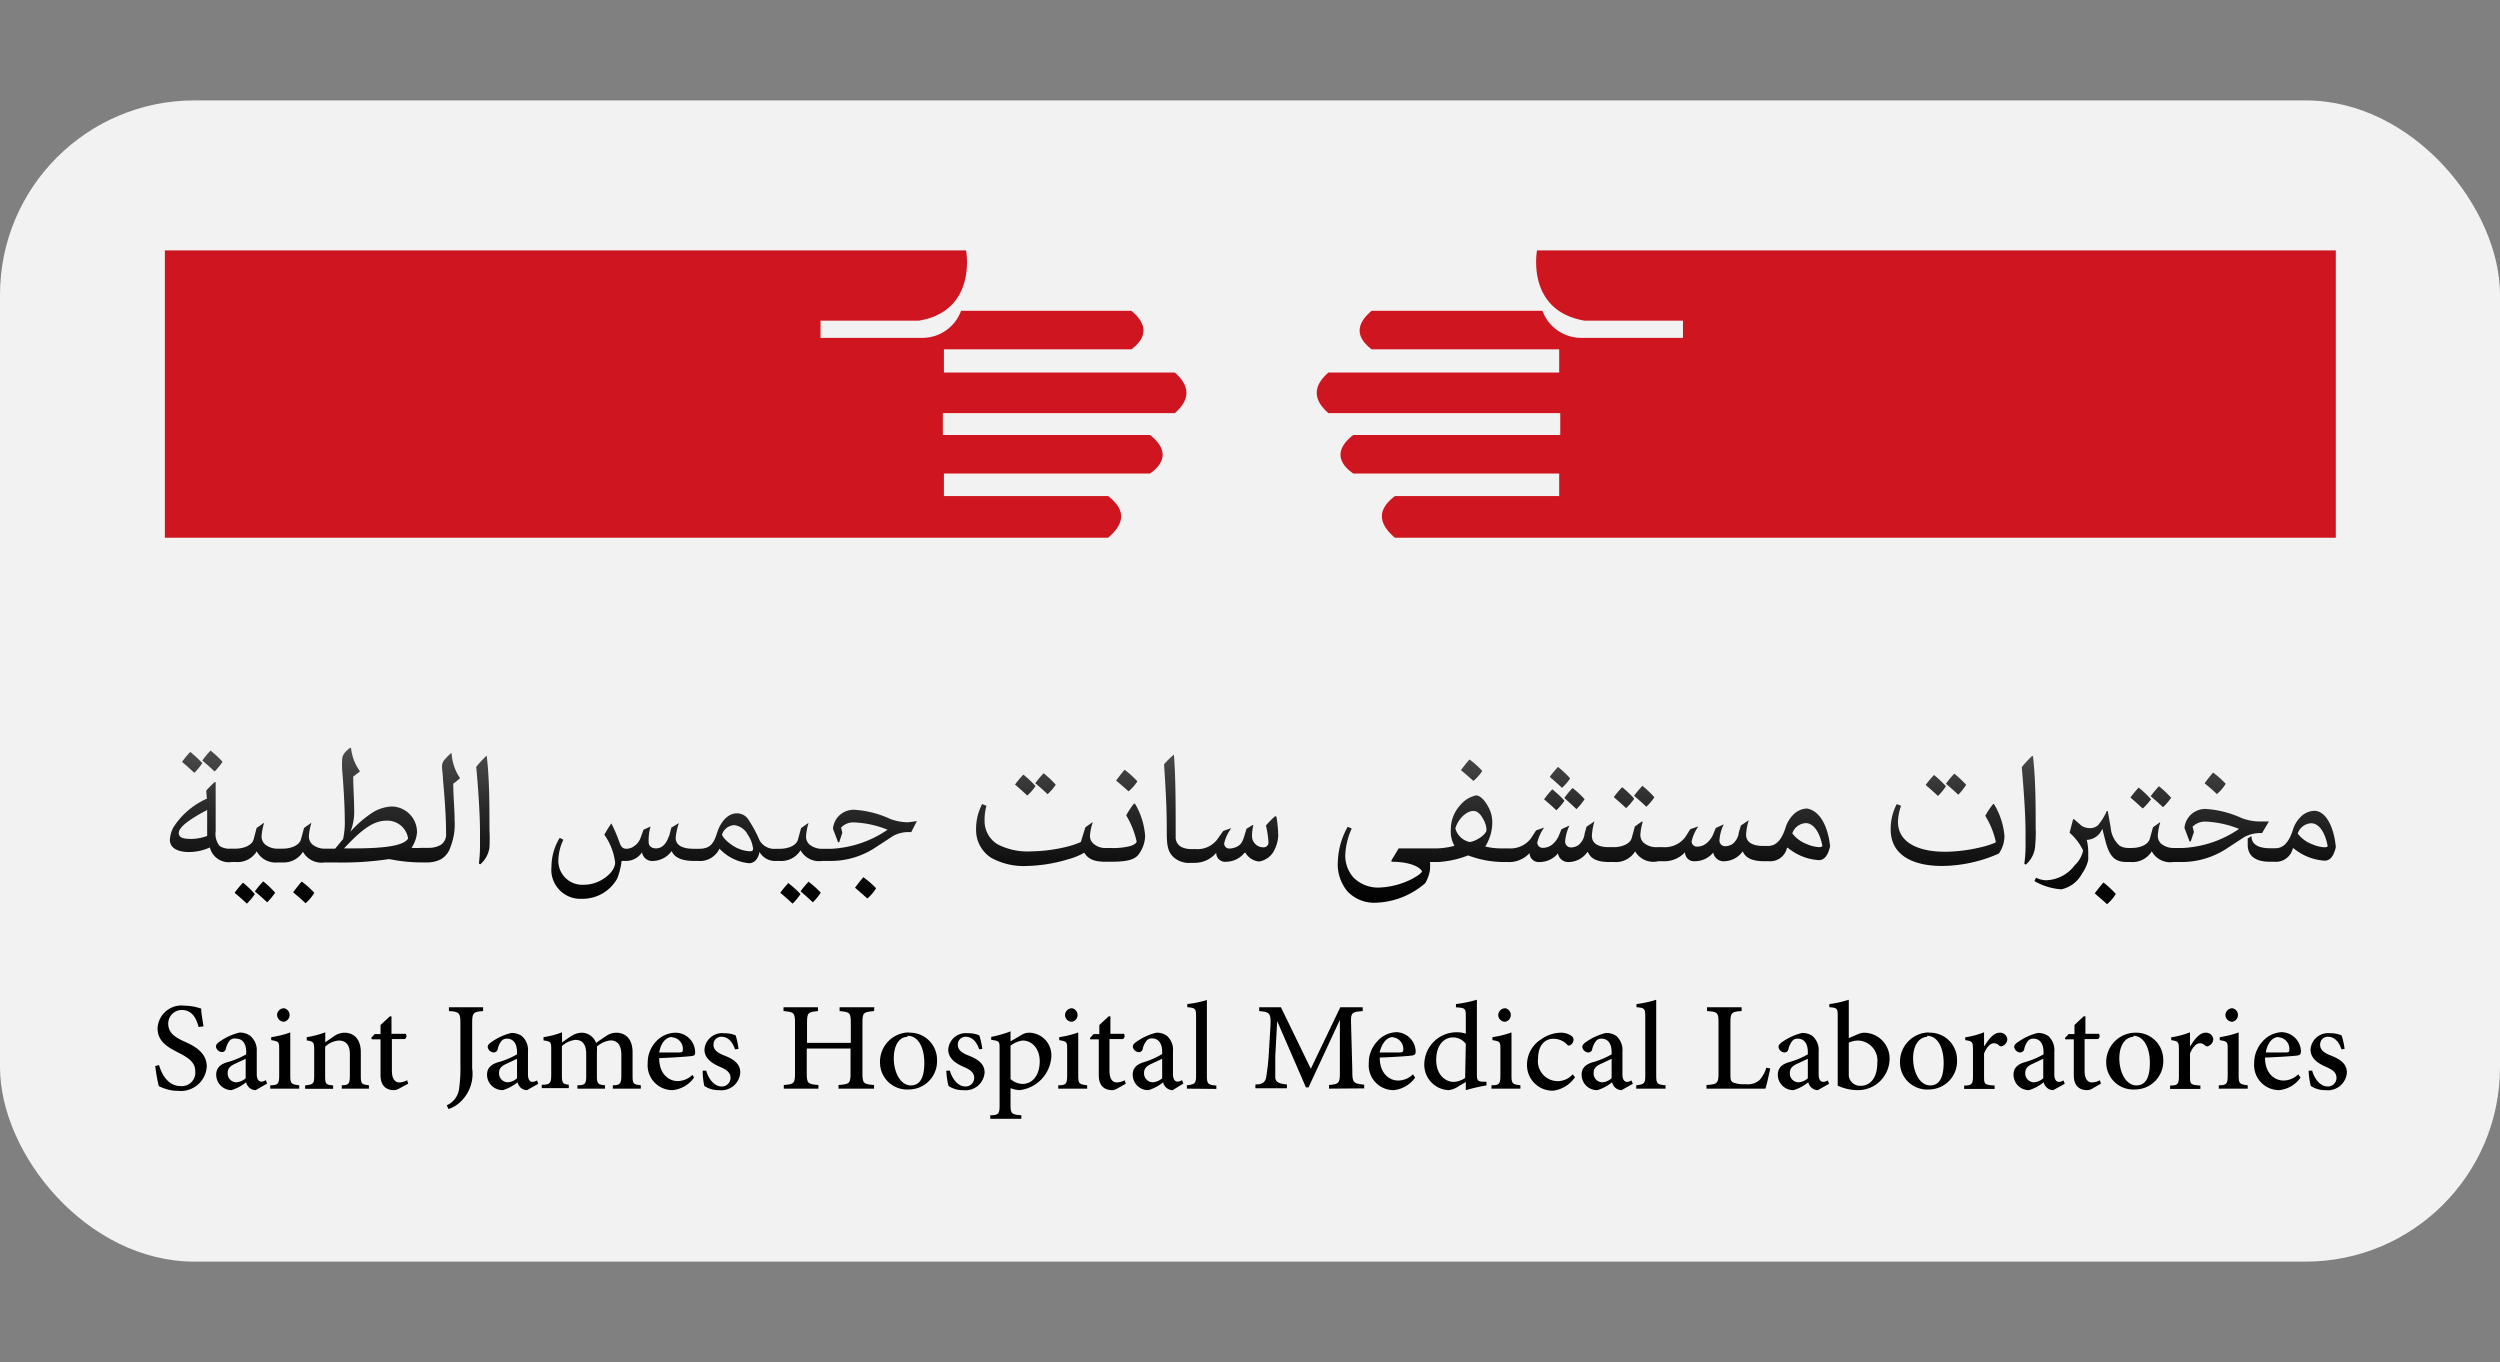 <svg xmlns="http://www.w3.org/2000/svg" xmlns:xlink="http://www.w3.org/1999/xlink" viewBox="0 0 185 100.8"><rect x="0" y="0" width="185" height="100.8" fill="#808080" stroke="none"/><defs><style>.cls-1{fill:#f2f2f2;}.cls-2{fill:#cf1620;}.cls-3{fill:url(#linear-gradient);}</style><linearGradient id="linear-gradient" x1="92.68" y1="55.3" x2="92.68" y2="66.91" gradientUnits="userSpaceOnUse"><stop offset="0" stop-color="#4d4d4d"/><stop offset="0.38" stop-color="#2a2a2a"/><stop offset="0.78" stop-color="#0c0c0c"/><stop offset="1"/></linearGradient></defs><g id="Logo_Light_Small" data-name="Logo Light Small"><rect id="white_bg" data-name="white bg" class="cls-1" y="7.43" width="185" height="85.93" rx="14.39"/><g id="Hands"><path id="Lt_Hand" data-name="Lt Hand" class="cls-2" d="M71.49,18.53S72.34,23,68,23.73c-3.16,0-7.28,0-7.28,0V25h7.4a3.06,3.06,0,0,0,3-2H83.73c1.1.93,1.26,1.88,0,2.85H69.85v1.72H86.94q1.71,1.5,0,3H69.77v1.62H85.1c1.28,1,1.21,2,0,2.85H69.85v1.67H82c1.3,1,1.27,2,0,3.08H12.2V18.53Z"/><path id="Rt_Hand" data-name="Rt Hand" class="cls-2" d="M113.74,18.53s-.85,4.45,3.52,5.2c3.16,0,7.28,0,7.28,0V25h-7.4a3.06,3.06,0,0,1-3-2H101.5c-1.1.93-1.26,1.88,0,2.85h13.88v1.72H98.3q-1.72,1.5,0,3h17.16v1.62H100.14c-1.29,1-1.22,2,0,2.85h15.24v1.67H103.22c-1.3,1-1.26,2,0,3.08h69.63V18.53Z"/></g><g id="Saint_James_Hospital_Medical_Lab" data-name="Saint James Hospital Medical Lab"><path d="M14.7,76c-.16-.59-.45-1.26-1.25-1.26a1,1,0,0,0-1,1c0,.66.44,1,1.21,1.34s1.64.83,1.64,1.85a1.92,1.92,0,0,1-2.14,1.79,2.71,2.71,0,0,1-.95-.16,2.66,2.66,0,0,1-.46-.19,11.46,11.46,0,0,1-.26-1.48l.28-.08c.16.59.62,1.56,1.59,1.56a1,1,0,0,0,1.09-1.09c0-.67-.5-1-1.22-1.37s-1.57-.79-1.57-1.81a1.77,1.77,0,0,1,2-1.68,3.85,3.85,0,0,1,1.23.22c0,.33.08.71.17,1.31Z"/><path d="M18.92,80.67a.7.7,0,0,1-.48-.19.83.83,0,0,1-.23-.39,3.15,3.15,0,0,1-1.09.58A1.14,1.14,0,0,1,16,79.53c0-.46.25-.74.76-.91a5.87,5.87,0,0,0,1.46-.6v-.16c0-.67-.3-1-.75-1A.5.5,0,0,0,17,77a1.49,1.49,0,0,0-.29.62.28.28,0,0,1-.3.23.47.47,0,0,1-.43-.41c0-.14.12-.26.3-.38a4.29,4.29,0,0,1,1.44-.65,1.26,1.26,0,0,1,.78.23A1.39,1.39,0,0,1,19,77.82v1.66c0,.42.17.56.34.56a.68.68,0,0,0,.33-.11l.1.25Zm-.74-2.32-.77.36c-.36.16-.56.34-.56.68a.65.65,0,0,0,.64.7,1.14,1.14,0,0,0,.69-.3Z"/><path d="M20,80.56v-.25c.59,0,.66-.11.66-.76V77.69c0-.58,0-.62-.59-.72v-.22a7.27,7.27,0,0,0,1.41-.35v3.15c0,.64.06.69.66.76v.25Zm.5-5.43a.52.52,0,0,1,.52-.52.51.51,0,0,1,0,1A.51.51,0,0,1,20.51,75.13Z"/><path d="M25.29,80.56v-.25c.54,0,.6-.13.6-.78V78c0-.64-.26-1-.83-1a1.63,1.63,0,0,0-1,.46v2.14c0,.63.05.67.59.72v.25H22.58v-.25c.62-.07.67-.12.67-.74V77.71c0-.6-.06-.64-.55-.72v-.24a6.76,6.76,0,0,0,1.37-.36v.74l.63-.44a1.41,1.41,0,0,1,.78-.27c.75,0,1.22.52,1.22,1.44v1.73c0,.63.06.65.6.72v.25Z"/><path d="M29.56,80.54a.85.85,0,0,1-.4.13c-.62,0-1-.36-1-1.1V76.91h-.64l-.05-.11.26-.28h.43v-.67l.69-.64.12,0v1.29h1.05a.27.27,0,0,1-.06.39H29v2.33c0,.75.33.88.56.88a1.32,1.32,0,0,0,.57-.16l.08.25Z"/><path d="M35.75,74.82c-.72.05-.81.12-.81.91v3.33a2.84,2.84,0,0,1-.86,2.47,2.32,2.32,0,0,1-.89.54l-.13-.28a1.54,1.54,0,0,0,.91-1.2,10.94,10.94,0,0,0,.1-1.79V75.73c0-.79-.09-.86-.85-.91v-.28h2.53Z"/><path d="M39,80.67a.72.72,0,0,1-.48-.19.81.81,0,0,1-.22-.39,3.24,3.24,0,0,1-1.09.58,1.15,1.15,0,0,1-1.17-1.14c0-.46.26-.74.77-.91a5.93,5.93,0,0,0,1.45-.6v-.16c0-.67-.3-1-.75-1a.53.53,0,0,0-.4.17,1.38,1.38,0,0,0-.28.62.3.3,0,0,1-.31.23.47.47,0,0,1-.43-.41c0-.14.12-.26.31-.38a4.23,4.23,0,0,1,1.43-.65,1.31,1.31,0,0,1,.79.23,1.39,1.39,0,0,1,.45,1.17v1.66c0,.42.16.56.33.56a.72.72,0,0,0,.34-.11l.09.25Zm-.74-2.32-.76.36c-.37.16-.57.34-.57.68a.66.66,0,0,0,.64.7,1.11,1.11,0,0,0,.69-.3Z"/><path d="M45.35,80.56v-.25c.52,0,.63-.1.63-.76V78.06c0-.69-.26-1.07-.81-1.07a1.78,1.78,0,0,0-1,.46,2.21,2.21,0,0,1,0,.39v1.78c0,.58.09.64.6.69v.25H42.73v-.25c.56,0,.65-.1.65-.7V78c0-.69-.26-1.05-.8-1.05a1.78,1.78,0,0,0-1,.46v2.16c0,.59.08.65.51.7v.25h-2v-.25c.61,0,.7-.11.7-.72V77.71c0-.58,0-.64-.57-.72v-.24a6.33,6.33,0,0,0,1.37-.36v.75c.2-.13.4-.3.69-.47a1.44,1.44,0,0,1,.78-.25,1.14,1.14,0,0,1,1.05.76c.28-.21.54-.38.77-.53a1.3,1.3,0,0,1,.71-.23c.74,0,1.22.51,1.22,1.44v1.75c0,.61.07.63.61.7v.25Z"/><path d="M51.36,79.74a2.2,2.2,0,0,1-1.59.93,1.84,1.84,0,0,1-1.84-2,2.29,2.29,0,0,1,.6-1.58A2,2,0,0,1,50,76.42h0a1.46,1.46,0,0,1,1.44,1.42c0,.18,0,.26-.22.3s-1.35.12-2.44.16c0,1.19.72,1.7,1.37,1.7a1.58,1.58,0,0,0,1.09-.46Zm-1.63-3c-.41,0-.81.37-.95,1.14.5,0,1,0,1.53,0,.16,0,.22-.06.22-.18a.86.86,0,0,0-.8-.94Z"/><path d="M54.39,77.65c-.18-.54-.51-.93-1-.93a.57.57,0,0,0-.59.61c0,.38.36.61.78.77.72.28,1.2.62,1.2,1.27a1.4,1.4,0,0,1-1.57,1.3,1.88,1.88,0,0,1-1.09-.31A5.12,5.12,0,0,1,52,79.23l.26,0c.17.62.6,1.17,1.15,1.17a.64.64,0,0,0,.65-.63c0-.38-.25-.59-.73-.8s-1.2-.56-1.2-1.3a1.31,1.31,0,0,1,1.46-1.21,2.09,2.09,0,0,1,.85.16,5.44,5.44,0,0,1,.21,1Z"/><path d="M64.68,74.82c-.79.07-.86.11-.86.89V79.4c0,.78.08.83.86.89v.27H62.05v-.27c.82-.06.89-.11.89-.89V77.59H59.7V79.4c0,.77.07.83.86.89v.27H58v-.27c.76-.06.83-.11.83-.89V75.71c0-.78-.07-.82-.85-.89v-.28h2.55v.28c-.74.07-.81.11-.81.89v1.46h3.24V75.71c0-.77-.07-.82-.83-.89v-.28h2.57Z"/><path d="M67.26,76.42a2,2,0,0,1,2.08,2,2.09,2.09,0,0,1-2.09,2.2,2,2,0,0,1-2.13-2,2.17,2.17,0,0,1,2.13-2.22Zm-.12.31c-.55,0-1,.55-1,1.59s.5,2,1.26,2c.55,0,1-.37,1-1.67,0-1.11-.44-2-1.23-2Z"/><path d="M72.46,77.65c-.18-.54-.51-.93-1-.93a.57.57,0,0,0-.58.61c0,.38.35.61.77.77.72.28,1.21.62,1.21,1.27a1.41,1.41,0,0,1-1.58,1.3,1.88,1.88,0,0,1-1.09-.31,5.12,5.12,0,0,1-.16-1.13l.26,0c.18.62.6,1.17,1.16,1.17a.63.63,0,0,0,.64-.63c0-.38-.25-.59-.73-.8s-1.19-.56-1.19-1.3a1.3,1.3,0,0,1,1.45-1.21,2,2,0,0,1,.85.16,5.46,5.46,0,0,1,.22,1Z"/><path d="M75.62,76.57a1,1,0,0,1,.49-.15,1.67,1.67,0,0,1,1.69,1.76,2.66,2.66,0,0,1-2.35,2.49,2,2,0,0,1-.67-.15v1.22c0,.67.07.73.8.79v.26h-2.3v-.26c.61,0,.69-.12.69-.72V77.64c0-.58,0-.61-.62-.69v-.22a8.53,8.53,0,0,0,1.43-.41v.74Zm-.84,3.28a1.39,1.39,0,0,0,.88.36c.79,0,1.28-.7,1.28-1.67S76.34,77,75.68,77a1.82,1.82,0,0,0-.9.38Z"/><path d="M78.31,80.56v-.25c.59,0,.66-.11.66-.76V77.69c0-.58,0-.62-.59-.72v-.22a7.27,7.27,0,0,0,1.41-.35v3.15c0,.64.06.69.66.76v.25Zm.5-5.43a.52.52,0,0,1,.52-.52.51.51,0,0,1,0,1A.51.51,0,0,1,78.81,75.13Z"/><path d="M82.7,80.54a.82.82,0,0,1-.39.13c-.63,0-1-.36-1-1.1V76.91h-.64l0-.11.26-.28h.42v-.67l.69-.64.13,0v1.29h1a.28.28,0,0,1-.07.39h-1v2.33c0,.75.32.88.55.88a1.28,1.28,0,0,0,.57-.16l.09.25Z"/><path d="M86.78,80.67a.7.7,0,0,1-.48-.19.75.75,0,0,1-.23-.39,3.15,3.15,0,0,1-1.09.58,1.14,1.14,0,0,1-1.16-1.14c0-.46.25-.74.76-.91A6,6,0,0,0,86,78v-.16c0-.67-.31-1-.75-1a.5.5,0,0,0-.4.17,1.37,1.37,0,0,0-.29.62.29.29,0,0,1-.3.23.47.47,0,0,1-.43-.41c0-.14.12-.26.3-.38a4.2,4.2,0,0,1,1.44-.65,1.26,1.26,0,0,1,.78.23,1.39,1.39,0,0,1,.45,1.17v1.66c0,.42.17.56.34.56a.72.72,0,0,0,.33-.11l.1.25ZM86,78.35l-.77.36c-.36.16-.57.34-.57.68a.66.66,0,0,0,.65.7,1.16,1.16,0,0,0,.69-.3Z"/><path d="M87.83,80.56v-.25c.59-.07.68-.12.68-.74V75.23c0-.62-.07-.64-.65-.7V74.3A7.69,7.69,0,0,0,89.31,74v5.59c0,.63.09.69.7.74v.25Z"/><path d="M98.35,80.56v-.27c.77-.07.81-.13.8-1.11l0-3.71h0l-2.32,5h-.19l-2.13-4.91h0l-.14,2.6c0,.77,0,1.16,0,1.53s.24.5.86.56v.28H92.9v-.28c.55,0,.73-.18.8-.55A16.7,16.7,0,0,0,93.89,78L94,76.16c.08-1.2,0-1.26-.82-1.34v-.28h1.61L97,79.09l2.18-4.55h1.66v.28c-.83.07-.89.1-.86,1l.09,3.34c0,1,.06,1,.88,1.11v.27Z"/><path d="M104.72,79.74a2.21,2.21,0,0,1-1.59.93,1.84,1.84,0,0,1-1.84-2,2.29,2.29,0,0,1,.6-1.58,2,2,0,0,1,1.42-.71h0a1.47,1.47,0,0,1,1.45,1.42c0,.18-.05.26-.22.3s-1.35.12-2.44.16c0,1.19.72,1.7,1.37,1.7a1.58,1.58,0,0,0,1.09-.46Zm-1.63-3c-.41,0-.81.37-1,1.14.5,0,1,0,1.53,0,.16,0,.22-.06.22-.18a.86.86,0,0,0-.8-.94Z"/><path d="M110,80.32a13.82,13.82,0,0,0-1.53.35v-.6l-.56.33a1.61,1.61,0,0,1-.72.27,1.88,1.88,0,0,1-1.79-2,2.39,2.39,0,0,1,2.46-2.28,2,2,0,0,1,.61.1V75.21c0-.6-.06-.62-.73-.67V74.3a9.35,9.35,0,0,0,1.55-.32v5.49c0,.5.07.55.45.58l.26,0Zm-1.53-3.07a1.16,1.16,0,0,0-1-.48c-.4,0-1.19.34-1.19,1.68,0,1.1.7,1.61,1.29,1.61a1.63,1.63,0,0,0,.85-.29Z"/><path d="M110.37,80.56v-.25c.59,0,.66-.11.66-.76V77.69c0-.58,0-.62-.59-.72v-.22a7.27,7.27,0,0,0,1.41-.35v3.15c0,.64.06.69.66.76v.25Zm.5-5.43a.52.52,0,0,1,.52-.52.51.51,0,0,1,0,1A.51.51,0,0,1,110.87,75.13Z"/><path d="M116.55,79.71a2.28,2.28,0,0,1-1.62,1A1.89,1.89,0,0,1,113,78.74a2.2,2.2,0,0,1,1-1.8,2.62,2.62,0,0,1,1.45-.52h0a1.35,1.35,0,0,1,.84.24.32.32,0,0,1,.15.29.45.45,0,0,1-.32.42c-.06,0-.11,0-.19-.11a1.4,1.4,0,0,0-1-.39c-.58,0-1.11.46-1.11,1.44a1.47,1.47,0,0,0,2.56,1.19Z"/><path d="M120,80.67a.7.7,0,0,1-.48-.19.83.83,0,0,1-.23-.39,3.15,3.15,0,0,1-1.09.58,1.14,1.14,0,0,1-1.16-1.14c0-.46.25-.74.77-.91a5.93,5.93,0,0,0,1.45-.6v-.16c0-.67-.3-1-.75-1a.5.5,0,0,0-.4.17,1.49,1.49,0,0,0-.29.62.28.28,0,0,1-.3.23.47.47,0,0,1-.43-.41c0-.14.12-.26.3-.38a4.39,4.39,0,0,1,1.44-.65,1.31,1.31,0,0,1,.79.23,1.41,1.41,0,0,1,.44,1.17v1.66c0,.42.17.56.34.56a.68.68,0,0,0,.33-.11l.1.25Zm-.74-2.32-.76.36c-.37.16-.57.34-.57.68a.65.65,0,0,0,.64.7,1.14,1.14,0,0,0,.69-.3Z"/><path d="M121.08,80.56v-.25c.59-.07.67-.12.67-.74V75.23c0-.62-.07-.64-.65-.7V74.3a7.81,7.81,0,0,0,1.46-.32v5.59c0,.63.08.69.69.74v.25Z"/><path d="M131,79.07c-.07.31-.26,1.21-.36,1.49h-4.36v-.27c.81-.05.89-.12.89-.93V75.73c0-.8-.06-.86-.85-.91v-.28h2.56v.28c-.74.05-.83.1-.83.91v3.6c0,.51,0,.69.22.78a2.09,2.09,0,0,0,.88.12,1.33,1.33,0,0,0,1.05-.3,2.45,2.45,0,0,0,.51-.92Z"/><path d="M134.52,80.67a.7.7,0,0,1-.48-.19.83.83,0,0,1-.23-.39,3.15,3.15,0,0,1-1.09.58,1.14,1.14,0,0,1-1.16-1.14c0-.46.25-.74.76-.91a5.87,5.87,0,0,0,1.46-.6v-.16c0-.67-.3-1-.75-1a.5.5,0,0,0-.4.17,1.49,1.49,0,0,0-.29.62.28.28,0,0,1-.3.23.47.47,0,0,1-.43-.41c0-.14.12-.26.3-.38a4.29,4.29,0,0,1,1.44-.65,1.26,1.26,0,0,1,.78.23,1.39,1.39,0,0,1,.45,1.17v1.66c0,.42.17.56.34.56a.68.68,0,0,0,.33-.11l.1.25Zm-.74-2.32-.77.36c-.36.16-.56.34-.56.68a.65.65,0,0,0,.64.7,1.14,1.14,0,0,0,.69-.3Z"/><path d="M137.51,76.52a1.23,1.23,0,0,1,.43-.1,1.91,1.91,0,0,1,1.89,1.94,2.34,2.34,0,0,1-2.4,2.31,3.63,3.63,0,0,1-1.44-.33V75.23c0-.58,0-.65-.62-.7V74.3a7.61,7.61,0,0,0,1.44-.32v2.84Zm-.7,3a.7.7,0,0,0,.06.32.85.85,0,0,0,.81.51c.74,0,1.24-.61,1.24-1.69A1.48,1.48,0,0,0,137.51,77a1.64,1.64,0,0,0-.7.16Z"/><path d="M142.74,76.42a2,2,0,0,1,2.08,2,2.09,2.09,0,0,1-2.09,2.2,2,2,0,0,1-2.13-2,2.17,2.17,0,0,1,2.13-2.22Zm-.12.31c-.55,0-1.05.55-1.05,1.59s.5,2,1.26,2c.55,0,1-.37,1-1.67,0-1.11-.44-2-1.23-2Z"/><path d="M146.84,77.42c.31-.51.69-1,1.13-1a.53.53,0,0,1,.57.47.55.55,0,0,1-.33.5.22.22,0,0,1-.25,0,.56.56,0,0,0-.42-.19c-.24,0-.52.27-.72.76v1.65c0,.61,0,.67.78.72v.25h-2.25v-.25c.57,0,.65-.11.65-.72V77.68c0-.59-.05-.63-.57-.71v-.21a6.24,6.24,0,0,0,1.39-.37v1Z"/><path d="M151.94,80.67a.7.7,0,0,1-.48-.19.83.83,0,0,1-.23-.39,3.15,3.15,0,0,1-1.09.58A1.14,1.14,0,0,1,149,79.53c0-.46.25-.74.77-.91a5.93,5.93,0,0,0,1.45-.6v-.16c0-.67-.3-1-.75-1a.5.5,0,0,0-.4.17,1.38,1.38,0,0,0-.28.62.3.3,0,0,1-.31.23.47.47,0,0,1-.43-.41c0-.14.12-.26.31-.38a4.23,4.23,0,0,1,1.43-.65,1.31,1.31,0,0,1,.79.23,1.41,1.41,0,0,1,.44,1.17v1.66c0,.42.17.56.34.56a.76.76,0,0,0,.34-.11l.09.25Zm-.74-2.32-.76.36c-.37.16-.57.34-.57.68a.65.65,0,0,0,.64.7,1.14,1.14,0,0,0,.69-.3Z"/><path d="M154.86,80.54a.85.85,0,0,1-.4.13c-.63,0-1-.36-1-1.1V76.91h-.64l0-.11.26-.28h.43v-.67l.68-.64.13,0v1.29h1a.28.28,0,0,1-.06.39h-1v2.33c0,.75.32.88.56.88a1.32,1.32,0,0,0,.57-.16l.08.25Z"/><path d="M158,76.42a2,2,0,0,1,2.08,2,2.09,2.09,0,0,1-2.09,2.2,2,2,0,0,1-2.13-2A2.17,2.17,0,0,1,158,76.42Zm-.12.31c-.55,0-1.05.55-1.05,1.59s.5,2,1.26,2c.55,0,1-.37,1-1.67,0-1.11-.44-2-1.23-2Z"/><path d="M162.08,77.42c.31-.51.69-1,1.13-1a.53.53,0,0,1,.57.47.55.55,0,0,1-.33.5.21.21,0,0,1-.25,0,.56.56,0,0,0-.42-.19c-.24,0-.52.27-.72.76v1.65c0,.61,0,.67.77.72v.25h-2.24v-.25c.57,0,.65-.11.65-.72V77.68c0-.59-.05-.63-.57-.71v-.21a6.24,6.24,0,0,0,1.39-.37v1Z"/><path d="M164.19,80.56v-.25c.59,0,.66-.11.66-.76V77.69c0-.58,0-.62-.59-.72v-.22a7.17,7.17,0,0,0,1.4-.35v3.15c0,.64.07.69.67.76v.25Zm.49-5.43a.52.52,0,0,1,.52-.52.51.51,0,0,1,0,1A.52.52,0,0,1,164.68,75.13Z"/><path d="M170.24,79.74a2.18,2.18,0,0,1-1.59.93,1.85,1.85,0,0,1-1.84-2,2.34,2.34,0,0,1,.6-1.58,2,2,0,0,1,1.42-.71h0a1.46,1.46,0,0,1,1.44,1.42c0,.18-.05.26-.22.3s-1.35.12-2.44.16c0,1.19.72,1.7,1.38,1.7a1.58,1.58,0,0,0,1.08-.46Zm-1.63-3c-.4,0-.81.37-.94,1.14.5,0,1,0,1.52,0,.17,0,.22-.06.22-.18a.86.86,0,0,0-.79-.94Z"/><path d="M173.27,77.65c-.18-.54-.51-.93-1-.93a.57.57,0,0,0-.58.61c0,.38.35.61.77.77.72.28,1.21.62,1.21,1.27a1.41,1.41,0,0,1-1.58,1.3,1.88,1.88,0,0,1-1.09-.31,5.12,5.12,0,0,1-.16-1.13l.26,0c.18.62.6,1.17,1.16,1.17a.63.63,0,0,0,.64-.63c0-.38-.25-.59-.73-.8s-1.19-.56-1.19-1.3a1.3,1.3,0,0,1,1.45-1.21,2,2,0,0,1,.85.16,5.46,5.46,0,0,1,.22,1Z"/></g><path id="مختبرات_مستشفى_سانت_جيمس" data-name="مختبرات مستشفى سانت جيمس" class="cls-3" d="M14.38,57.19c-.32-.3-.6-.55-.91-.81a7.09,7.09,0,0,1,.61-.74,8.52,8.52,0,0,1,.89.83A4.65,4.65,0,0,1,14.38,57.19Zm2.09-.82a8.52,8.52,0,0,0-.89-.83,7.09,7.09,0,0,0-.61.74c.31.26.59.5.91.81A4.65,4.65,0,0,0,16.47,56.37Zm3,8.86a6.9,6.9,0,0,0-.61.73c.31.26.59.51.91.81a4.52,4.52,0,0,0,.59-.71A6.8,6.8,0,0,0,19.49,65.23Zm-1.5.1a7.09,7.09,0,0,0-.61.74c.31.25.59.5.91.8a4.52,4.52,0,0,0,.59-.71A7.56,7.56,0,0,0,18,65.33Zm4.35-.09c-.21.24-.42.51-.63.79.32.27.62.52.92.81a3.13,3.13,0,0,0,.65-.77A7.08,7.08,0,0,0,22.34,65.24Zm11.71-7.65a3.39,3.39,0,0,1-.49.4c0,.89.1,1.83.1,2.7a4.54,4.54,0,0,1-.31,2,1.58,1.58,0,0,1-.71.9,2.26,2.26,0,0,1-1,.23h-.3a12,12,0,0,1-2.52-.25,23.32,23.32,0,0,1-4.05.25h-.73a1.56,1.56,0,0,1-1.6-.79h0a1.68,1.68,0,0,1-1.55.79h-.33A1.57,1.57,0,0,1,19,63h0a1.67,1.67,0,0,1-1.54.79h-.32a1.44,1.44,0,0,1-1.61-1.08,3.68,3.68,0,0,1-1.54.34c-.82,0-1.42-.28-1.42-.91a2.32,2.32,0,0,1,.25-.9,5.67,5.67,0,0,1,2.49-2.14l-.05-.59a7.41,7.41,0,0,1,.62-.63h.08c0,1.2,0,2.41,0,3.62a1.44,1.44,0,0,0,.29,1.1,1.31,1.31,0,0,0,.82.2h.36c.6,0,1.22-.24,1.34-.69l.22-.84.54-.38,0,.05a4.84,4.84,0,0,0-.17.9.78.78,0,0,0,.26.65,1.46,1.46,0,0,0,1,.31h.31c.6,0,1.22-.24,1.34-.69l.23-.84.53-.38,0,.05a4.12,4.12,0,0,0-.17.9.78.78,0,0,0,.26.65,1.44,1.44,0,0,0,1,.31h.68l.59-.71a6,6,0,0,0,.12-1.55c0-1-.11-2.68-.19-3.56a6.78,6.78,0,0,1,0-.77c0-.35.22-.59.61-.89l.05.05a3.53,3.53,0,0,0,.66,1.71l-.5.39c0,.84.07,1.68.07,2.52a3.89,3.89,0,0,1-.28,1.56h0a8.18,8.18,0,0,1,1.65-1.43A2.93,2.93,0,0,1,29,59.68a1.9,1.9,0,0,1,1.86,1.91,2.36,2.36,0,0,1-.41,1.15,6.17,6.17,0,0,0,.8,0h.48a1.74,1.74,0,0,0,.87-.21.9.9,0,0,0,.41-.84c0-1.25-.1-2.61-.23-4,0-.35-.07-.68-.07-1a.76.76,0,0,1,.23-.52,4.34,4.34,0,0,1,.43-.43l.05,0A3.59,3.59,0,0,0,34.05,57.59ZM15.33,61.86l0-1.92c-1.38.72-2.1,1.29-2.1,1.7s.46.44,1,.44A3.65,3.65,0,0,0,15.33,61.86Zm14.87.19a1.55,1.55,0,0,0-1.61-1.32c-1,0-1.9.73-3.13,2.05h.72C28.22,62.78,29.86,62.63,30.2,62.05ZM36,55.93a7.52,7.52,0,0,0-.76.82c.13,1.35.28,3.42.28,4.84v.76a11.25,11.25,0,0,1-.08,1.55l.1.06a2,2,0,0,0,.68-1.25,12.08,12.08,0,0,0,0-1.28c0-1.82,0-3.78-.2-5.48Zm22.35,9.4a7.09,7.09,0,0,0-.61.74c.31.25.59.5.91.8a4.52,4.52,0,0,0,.59-.71A7.56,7.56,0,0,0,58.31,65.33Zm1.5-.1a6.9,6.9,0,0,0-.61.73c.31.26.59.51.91.81a4.52,4.52,0,0,0,.59-.71A6.8,6.8,0,0,0,59.81,65.23Zm8-4.47,0,0-.42.82a2.4,2.4,0,0,0-1.34.28l-1.3.85a6,6,0,0,1-3.36,1h-.59a1.57,1.57,0,0,1-1.6-.79h0a1.67,1.67,0,0,1-1.55.79h-.29a1.32,1.32,0,0,1-1.2-.67h0a1.19,1.19,0,0,1-.25.59.69.69,0,0,1-.51.25,3.46,3.46,0,0,1-2.2-1.08h0a1.58,1.58,0,0,1-1.55.91h-.31c-1,0-1.48-.29-1.68-.73h0a1.75,1.75,0,0,1-1.36.73.76.76,0,0,1-.83-.64h0a1.42,1.42,0,0,1-1.24.64H46A5.51,5.51,0,0,1,45.68,65a2.93,2.93,0,0,1-2.61,1.51,2.15,2.15,0,0,1-2.26-2.38A4.09,4.09,0,0,1,41.42,62l.27.14a3.7,3.7,0,0,0-.37,1.45,1.77,1.77,0,0,0,1.9,1.88c1.2,0,2.3-.92,2.3-1.64a4.43,4.43,0,0,0-.8-2.06,9.77,9.77,0,0,1,.52-.84h0a11.3,11.3,0,0,1,.63,1.49c.11.26.22.39.5.39a1,1,0,0,0,.59-.22,1.23,1.23,0,0,0,.45-.61l.21-.58.52-.24,0,0A3.7,3.7,0,0,0,48,62.3c0,.33.24.48.54.48.6,0,.84-.56,1-1l.14-.54.56-.33,0,0A4.57,4.57,0,0,0,50,62c0,.61.6.81,1.34.81h.4c.82,0,1.08-.41,1.31-1.14.31-1,.92-1.48,1.44-1.48a1,1,0,0,1,.93.52,9,9,0,0,1,.78,1.46,1.24,1.24,0,0,0,1.21.64h.31c.6,0,1.22-.24,1.33-.69l.23-.84.54-.38,0,.05a4.12,4.12,0,0,0-.17.9.78.78,0,0,0,.26.65,1.46,1.46,0,0,0,1,.31h.62a8.07,8.07,0,0,0,4.15-1.41v0a7.36,7.36,0,0,0-2.44-.54,1.25,1.25,0,0,0-1,.38l.09.39-.23.7h-.08l-.38-1a1.53,1.53,0,0,1,1.68-1.4,7.38,7.38,0,0,1,2.55.67,3.89,3.89,0,0,0,1.33.25Zm-12.13,2a2.23,2.23,0,0,0-.39-1,1.3,1.3,0,0,0-1-.7,1,1,0,0,0-.9.7c.08.29.58.69.92.89a2.54,2.54,0,0,0,1.07.34C55.59,63,55.73,63,55.73,62.79Zm8.18,2.14c-.21.24-.42.51-.63.79.31.27.61.52.91.8a2.92,2.92,0,0,0,.65-.76A6.45,6.45,0,0,0,63.91,64.93Zm14.21-6.85a7.55,7.55,0,0,0-.88-.83,7.1,7.1,0,0,0-.62.74c.31.26.59.5.91.81A3.73,3.73,0,0,0,78.12,58.08Zm-1.5.1a7.55,7.55,0,0,0-.88-.83,7.1,7.1,0,0,0-.62.74c.31.26.59.51.91.81A3.73,3.73,0,0,0,76.62,58.18Zm7.54-.35a7.2,7.2,0,0,0-.93-.84c-.21.25-.42.52-.63.8.31.26.61.51.92.8A3.27,3.27,0,0,0,84.16,57.83Zm-.23,1.66a5.59,5.59,0,0,0-.58.88,6.43,6.43,0,0,1,.77,1.92c0,.13-.17.24-.44.34a5.14,5.14,0,0,1-1.53.15h-.27a1.3,1.3,0,0,1-.93-.3.74.74,0,0,1-.28-.63,3.75,3.75,0,0,1,.19-.92l0-.06-.53.38-.34,1.09a6.54,6.54,0,0,1-1,.34,11.67,11.67,0,0,1-2.65.35,4.87,4.87,0,0,1-2.47-.5,2,2,0,0,1-1-1.72A3.76,3.76,0,0,1,73,59.63l-.32-.13a3.94,3.94,0,0,0-.45,1.88,2.43,2.43,0,0,0,1.14,2.11,5,5,0,0,0,2.66.59,11.29,11.29,0,0,0,3-.49,5.18,5.18,0,0,0,1.21-.49c.3.52.83.67,1.59.67h.27c1.19,0,1.74-.11,2.09-.46a2.38,2.38,0,0,0,.55-1.45A5.45,5.45,0,0,0,84,59.49Zm10.45.93a6.52,6.52,0,0,0-.69.7,7.15,7.15,0,0,1,.19,1.26.36.36,0,0,1-.41.35.83.83,0,0,1-.81-.89,3.45,3.45,0,0,1,.1-.76l-.05,0-.46.28c-.24.8-.28,1-.55,1.23a1.24,1.24,0,0,1-.7.23.37.37,0,0,1-.4-.39,3,3,0,0,1,.53-1.12l0,0-.6.21-.43.61a1.84,1.84,0,0,1-1.64.73h-.37a1.6,1.6,0,0,1-.5-.09.81.81,0,0,1-.58-.83v-.44c0-1.91,0-3.93-.13-5.63l0,0a6.1,6.1,0,0,0-.73.72c.11,1.65.2,3.2.2,4.67,0,1.15,0,1.7.48,2.18a1.72,1.72,0,0,0,1.33.44h.22A2.07,2.07,0,0,0,90,63.11h0a.66.66,0,0,0,.74.66,1.78,1.78,0,0,0,1.36-.67h.06a1.31,1.31,0,0,0,1,.65,1.51,1.51,0,0,0,1.15-.86,2.6,2.6,0,0,0,.28-1.06,9.51,9.51,0,0,0-.13-1.38Zm15.3-3.36a6.45,6.45,0,0,0-.93-.83c-.21.24-.42.51-.63.79.31.26.61.51.92.8A3.27,3.27,0,0,0,109.68,57.06Zm7,2.83a4.55,4.55,0,0,0,.59-.72,6.85,6.85,0,0,0-.89-.83,7.09,7.09,0,0,0-.61.74C116.07,59.33,116.35,59.58,116.67,59.89Zm-.49-2.27a7,7,0,0,0-.89-.84,8.32,8.32,0,0,0-.61.74c.31.26.59.51.91.81A4,4,0,0,0,116.18,57.62Zm-.42,1.65a7.62,7.62,0,0,0-.89-.83,7.09,7.09,0,0,0-.61.74c.31.26.59.5.91.81A4.14,4.14,0,0,0,115.76,59.27Zm5.16-.15a7.62,7.62,0,0,0-.88-.84,6.91,6.91,0,0,0-.62.74c.31.26.59.51.91.81A4,4,0,0,0,120.92,59.12Zm1.5-.1a7.62,7.62,0,0,0-.88-.84,6.91,6.91,0,0,0-.62.74c.31.26.59.51.91.81A4,4,0,0,0,122.42,59Zm13,3.66c-.16.7-.45,1-.82,1a4,4,0,0,1-2.31-.92h-.05a1.27,1.27,0,0,1-1.35,1h-.32c-1,0-1.41-.29-1.61-.73h0a1.73,1.73,0,0,1-1.33.73.78.78,0,0,1-.85-.64h0a1.76,1.76,0,0,1-1.34.64.67.67,0,0,1-.75-.66h0a2.1,2.1,0,0,1-1.66.66h-.31A1.56,1.56,0,0,1,121,63h0a1.67,1.67,0,0,1-1.55.79h-.34c-1,0-1.41-.29-1.6-.73h-.05a1.72,1.72,0,0,1-1.33.73.77.77,0,0,1-.84-.64h0a1.77,1.77,0,0,1-1.35.64.67.67,0,0,1-.75-.66h0a2.07,2.07,0,0,1-1.65.66h-.36a7.59,7.59,0,0,1-2.54-.49,7.28,7.28,0,0,1-2.22.49h-.6a4.18,4.18,0,0,1,0,.56,2.79,2.79,0,0,1-.35,1,5.84,5.84,0,0,1-3.63,1.45,2.73,2.73,0,0,1-2.13-.84A3.13,3.13,0,0,1,99,63.74a5.61,5.61,0,0,1,.73-2.56l.3.13a5.22,5.22,0,0,0-.48,1.95,2.44,2.44,0,0,0,.62,1.69,2.58,2.58,0,0,0,1.88.73,5.82,5.82,0,0,0,2.48-.66c.35-.2.64-.38.7-.54-.18-.37-1-.71-2.26-.71l0-.11.53-.88h2.88a5.86,5.86,0,0,0,1.25-.19,2.12,2.12,0,0,1-.27-1.18,2.65,2.65,0,0,1,.7-1.83,2.07,2.07,0,0,1,1.17-.72c.28,0,.62.31.91.86a2.36,2.36,0,0,1,.29,1.11,3.4,3.4,0,0,1-.52,1.81,4.75,4.75,0,0,0,1.22.14h.51a1.89,1.89,0,0,0,1.64-.73l.39-.6.6-.21,0,0a3.05,3.05,0,0,0-.51,1.11.39.39,0,0,0,.42.39,1.11,1.11,0,0,0,.68-.24,1.7,1.7,0,0,0,.5-.68l.19-.46.59-.27,0,0a3.31,3.31,0,0,0-.32,1.17.43.43,0,0,0,.44.45,1,1,0,0,0,.54-.17,1.31,1.31,0,0,0,.45-.75c0-.12.07-.27.15-.61l.59-.4,0,0a4.48,4.48,0,0,0-.19,1.07c0,.61.54.84,1.27.84h.35c.59,0,1.22-.24,1.33-.69l.23-.84.53-.38.05.05a4.12,4.12,0,0,0-.17.9.78.78,0,0,0,.26.65,1.46,1.46,0,0,0,1,.31h.41a1.9,1.9,0,0,0,1.64-.73l.38-.6.6-.21,0,0a3.16,3.16,0,0,0-.5,1.11.39.39,0,0,0,.42.39,1.1,1.1,0,0,0,.67-.24,1.72,1.72,0,0,0,.51-.68l.19-.46.59-.27,0,0a3.1,3.1,0,0,0-.32,1.17.42.42,0,0,0,.43.45,1,1,0,0,0,.54-.17,1.26,1.26,0,0,0,.45-.75c0-.12.08-.27.16-.61l.59-.4,0,0a4.53,4.53,0,0,0-.2,1.07c0,.61.54.84,1.28.84h.34c.58,0,1-.4,1.31-1.38a2.27,2.27,0,0,1,.57-.94,1.49,1.49,0,0,1,1-.45C134.75,60,135.31,61.32,135.43,62.68ZM110,61.41a1.62,1.62,0,0,0-.19-.7c-.21-.41-.45-.7-.77-.7-.6,0-1.2.72-1.34,1.3a1.39,1.39,0,0,0,1.07,1C109.29,62.23,110,61.73,110,61.41Zm24.86,1.2c-.23-1.18-.74-1.7-1.23-1.7a1.11,1.11,0,0,0-1,.76,2.41,2.41,0,0,0,1.09.8,2.58,2.58,0,0,0,.93.22C134.7,62.69,134.8,62.68,134.84,62.61ZM144,58.18a8.45,8.45,0,0,0-.88-.83,6,6,0,0,0-.62.74c.31.26.59.51.91.81A4.14,4.14,0,0,0,144,58.18Zm1.5-.1a8.45,8.45,0,0,0-.88-.83A6,6,0,0,0,144,58c.31.26.59.5.91.81A4.14,4.14,0,0,0,145.49,58.08Zm2,1.41a5.61,5.61,0,0,0-.59.88,6.25,6.25,0,0,1,.78,1.92s0,.06-.08.08a5.76,5.76,0,0,1-1,.32,11.82,11.82,0,0,1-2.66.34c-1.95,0-3.5-.65-3.5-2.22a3.76,3.76,0,0,1,.23-1.18l-.32-.13a3.94,3.94,0,0,0-.45,1.88c0,1.91,1.65,2.7,3.8,2.7a10.53,10.53,0,0,0,4.21-.92,2.31,2.31,0,0,0,.41-1.3,5.45,5.45,0,0,0-.78-2.37Zm3.14,1.94c0-1.82,0-3.78-.2-5.48l-.07,0a7.52,7.52,0,0,0-.76.82c.12,1.35.28,3.42.28,4.84v.76a9.86,9.86,0,0,1-.09,1.55l.11.06a2,2,0,0,0,.68-1.25A12.08,12.08,0,0,0,150.65,61.43Zm5,3.89c-.21.24-.42.51-.63.79.31.27.61.52.91.8a2.92,2.92,0,0,0,.65-.76A7.72,7.72,0,0,0,155.68,65.32Zm3.51-6.2a7,7,0,0,0-.89-.84,8.32,8.32,0,0,0-.61.74c.31.26.59.51.91.81A4,4,0,0,0,159.19,59.12Zm1.5-.1a7,7,0,0,0-.89-.84,8.32,8.32,0,0,0-.61.74c.31.26.59.51.91.81A4,4,0,0,0,160.69,59Zm7.25,1.77v0h-.68a3.84,3.84,0,0,1-1.33-.25,7.54,7.54,0,0,0-2.55-.67,1.54,1.54,0,0,0-1.69,1.4l.38,1h.08l.24-.7-.1-.39a1.29,1.29,0,0,1,1-.38,7.41,7.41,0,0,1,2.44.54v0a8.07,8.07,0,0,1-4.15,1.41h-.61a1.48,1.48,0,0,1-1-.31.8.8,0,0,1-.25-.65,4.12,4.12,0,0,1,.17-.9l0-.05-.53.38-.23.84c-.12.45-.74.69-1.34.69h-.27a1.29,1.29,0,0,1-.63-.17,2,2,0,0,1-.66-1.35c-.12-.67-.18-1-.21-1.21h-.08a4.36,4.36,0,0,1-.65,1.05.92.92,0,0,1-.55.21,1.16,1.16,0,0,1-.66-.17l-.56-.49h-.07l-.26,1a4.08,4.08,0,0,1,1,1.32,2.11,2.11,0,0,1-.63,1.1,2.75,2.75,0,0,1-2.13,1.1,1.87,1.87,0,0,1-.73-.19l-.11.25a4.56,4.56,0,0,0,2,.61,2.3,2.3,0,0,0,1.53-1.18,2.75,2.75,0,0,0,.45-1c0-.22,0-.31,0-.4a4.17,4.17,0,0,0-.11-1.08,1.27,1.27,0,0,0,1.15-.83h0l.2.79c.31,1.26.7,1.68,1.62,1.68h.29a1.68,1.68,0,0,0,1.55-.79h0a1.56,1.56,0,0,0,1.6.79h.53a6.11,6.11,0,0,0,3.42-1l1.3-.85a2.5,2.5,0,0,1,1.31-.29ZM164.7,58a6.45,6.45,0,0,0-.93-.83c-.21.24-.42.51-.63.79.31.26.61.51.91.8A2.92,2.92,0,0,0,164.7,58Zm8.15,4.69c-.16.7-.45,1-.82,1a4,4,0,0,1-2.31-.92h-.05a1.28,1.28,0,0,1-1.35,1H168c-1,0-1.67-.35-1.67-1.28,0-.15,0-.29,0-.44l.28-.18h0c0,.66.58.9,1.38.9h.38c.58,0,1-.4,1.31-1.38a2.27,2.27,0,0,1,.57-.94,1.49,1.49,0,0,1,1-.45C172.17,60,172.73,61.32,172.85,62.68Zm-.6-.07c-.22-1.18-.73-1.7-1.22-1.7a1.11,1.11,0,0,0-1,.76,2.36,2.36,0,0,0,1.09.8,2.58,2.58,0,0,0,.93.22C172.12,62.69,172.22,62.68,172.25,62.61Z"/></g></svg>